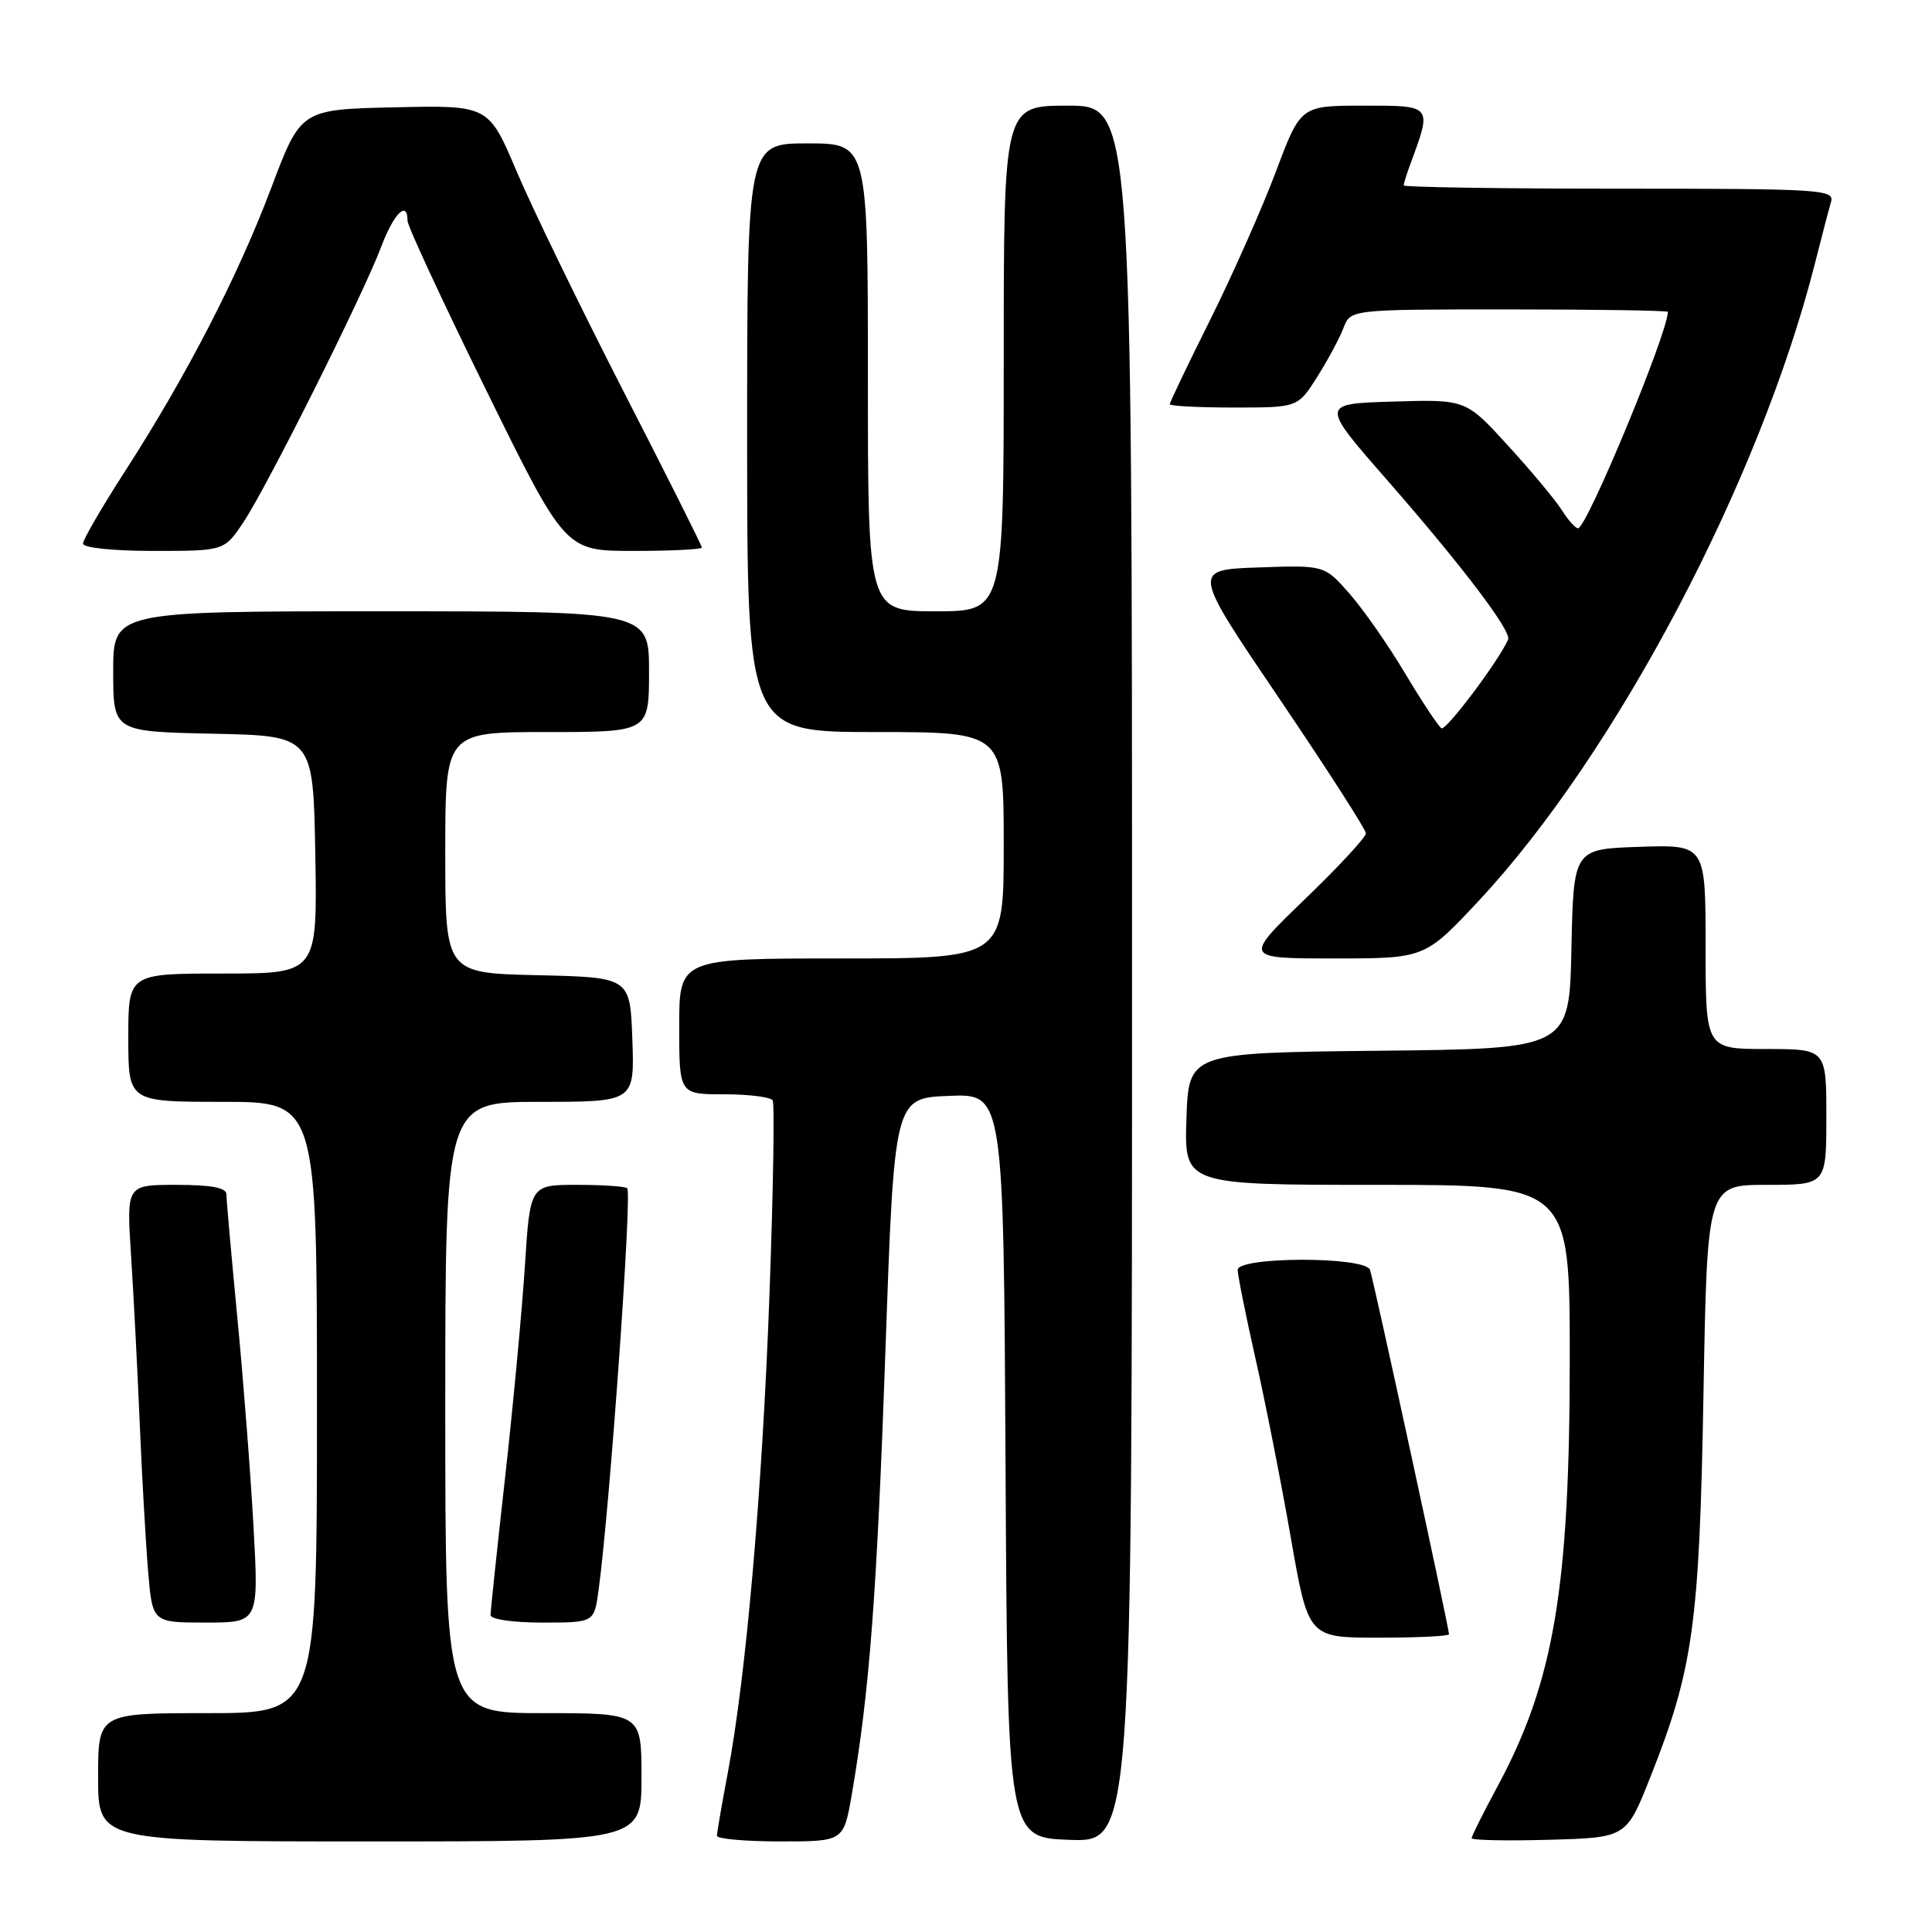 <?xml version="1.0" encoding="UTF-8" standalone="no"?>
<!DOCTYPE svg PUBLIC "-//W3C//DTD SVG 1.1//EN" "http://www.w3.org/Graphics/SVG/1.1/DTD/svg11.dtd" >
<svg xmlns="http://www.w3.org/2000/svg" xmlns:xlink="http://www.w3.org/1999/xlink" version="1.1" viewBox="0 0 256 256">
 <g >
 <path fill="currentColor"
d=" M 85.00 235.50 C 85.00 227.00 85.00 227.00 72.00 227.00 C 59.00 227.00 59.00 227.00 59.00 186.50 C 59.00 146.00 59.00 146.00 71.54 146.00 C 84.08 146.00 84.08 146.00 83.79 137.75 C 83.50 129.50 83.50 129.50 71.25 129.22 C 59.00 128.94 59.00 128.94 59.00 112.97 C 59.00 97.00 59.00 97.00 72.50 97.00 C 86.00 97.00 86.00 97.00 86.00 89.00 C 86.00 81.00 86.00 81.00 50.50 81.00 C 15.00 81.00 15.00 81.00 15.00 88.97 C 15.00 96.94 15.00 96.94 28.25 97.22 C 41.50 97.50 41.50 97.50 41.78 113.25 C 42.05 129.00 42.05 129.00 29.53 129.00 C 17.00 129.00 17.00 129.00 17.00 137.50 C 17.00 146.00 17.00 146.00 29.50 146.00 C 42.00 146.00 42.00 146.00 42.00 186.50 C 42.00 227.00 42.00 227.00 27.50 227.00 C 13.00 227.00 13.00 227.00 13.00 235.50 C 13.00 244.00 13.00 244.00 49.00 244.00 C 85.00 244.00 85.00 244.00 85.00 235.50 Z  M 112.87 237.75 C 115.21 224.18 116.20 211.14 117.32 179.00 C 118.50 145.50 118.50 145.50 125.74 145.21 C 132.98 144.91 132.98 144.91 133.24 194.21 C 133.50 243.50 133.50 243.50 141.75 243.79 C 150.00 244.08 150.00 244.08 150.00 129.04 C 150.00 14.00 150.00 14.00 141.50 14.00 C 133.00 14.00 133.00 14.00 133.00 47.50 C 133.00 81.00 133.00 81.00 124.00 81.00 C 115.00 81.00 115.00 81.00 115.00 50.00 C 115.00 19.00 115.00 19.00 107.00 19.00 C 99.00 19.00 99.00 19.00 99.00 58.00 C 99.00 97.00 99.00 97.00 116.00 97.00 C 133.00 97.00 133.00 97.00 133.00 112.00 C 133.00 127.00 133.00 127.00 111.50 127.00 C 90.00 127.00 90.00 127.00 90.00 136.00 C 90.00 145.00 90.00 145.00 95.94 145.00 C 99.21 145.00 102.10 145.36 102.38 145.80 C 102.65 146.24 102.46 157.81 101.96 171.52 C 101.01 197.50 98.85 222.20 96.42 235.00 C 95.64 239.12 95.00 242.84 95.00 243.25 C 95.00 243.66 98.78 244.00 103.40 244.00 C 111.79 244.00 111.79 244.00 112.87 237.75 Z  M 218.67 235.50 C 224.36 221.17 225.18 215.25 225.72 184.75 C 226.21 157.00 226.21 157.00 234.10 157.00 C 242.00 157.00 242.00 157.00 242.00 148.00 C 242.00 139.00 242.00 139.00 234.00 139.00 C 226.00 139.00 226.00 139.00 226.00 125.46 C 226.00 111.92 226.00 111.92 217.25 112.21 C 208.50 112.50 208.50 112.50 208.22 125.73 C 207.94 138.97 207.94 138.97 182.72 139.23 C 157.50 139.50 157.50 139.50 157.21 148.25 C 156.92 157.00 156.92 157.00 182.46 157.00 C 208.00 157.00 208.00 157.00 208.00 179.87 C 208.00 210.49 205.91 222.84 198.39 236.78 C 196.53 240.24 195.00 243.29 195.00 243.57 C 195.00 243.84 199.61 243.94 205.25 243.78 C 215.50 243.50 215.50 243.50 218.67 235.50 Z  M 192.00 216.55 C 192.00 215.68 181.98 169.48 181.53 168.25 C 180.87 166.47 164.00 166.49 164.00 168.27 C 164.00 168.97 165.06 174.25 166.36 180.02 C 167.66 185.78 169.77 196.46 171.04 203.75 C 173.35 217.00 173.35 217.00 182.67 217.00 C 187.80 217.00 192.00 216.80 192.00 216.55 Z  M 33.59 202.25 C 33.20 195.24 32.24 182.75 31.44 174.50 C 30.65 166.25 30.00 158.94 30.00 158.25 C 30.00 157.38 28.01 157.00 23.38 157.00 C 16.76 157.00 16.76 157.00 17.36 166.25 C 17.69 171.34 18.21 181.35 18.51 188.50 C 18.81 195.65 19.32 204.54 19.63 208.25 C 20.20 215.00 20.20 215.00 27.25 215.00 C 34.29 215.00 34.29 215.00 33.59 202.25 Z  M 79.31 210.75 C 80.79 199.91 83.77 158.10 83.11 157.45 C 82.87 157.20 79.87 157.00 76.45 157.00 C 70.24 157.00 70.24 157.00 69.55 167.75 C 69.17 173.66 67.99 186.26 66.93 195.75 C 65.87 205.23 65.00 213.45 65.00 214.00 C 65.00 214.57 67.94 215.00 71.86 215.00 C 78.73 215.00 78.73 215.00 79.31 210.75 Z  M 195.96 119.34 C 214.11 99.90 233.22 63.65 240.51 34.82 C 241.39 31.35 242.34 27.71 242.62 26.75 C 243.10 25.11 241.30 25.00 214.57 25.00 C 198.86 25.00 186.00 24.80 186.00 24.57 C 186.00 24.33 186.38 23.09 186.85 21.82 C 189.78 13.89 189.86 14.00 180.69 14.00 C 172.34 14.00 172.34 14.00 169.06 22.75 C 167.25 27.56 163.35 36.36 160.39 42.31 C 157.42 48.25 155.00 53.32 155.00 53.56 C 155.00 53.80 158.82 54.00 163.49 54.00 C 171.97 54.00 171.97 54.00 174.53 49.95 C 175.94 47.72 177.51 44.80 178.02 43.45 C 178.95 41.00 178.95 41.00 199.98 41.00 C 211.54 41.00 221.00 41.15 221.00 41.32 C 221.00 44.10 210.25 70.00 209.10 70.00 C 208.75 70.00 207.80 68.94 206.98 67.64 C 206.17 66.34 202.97 62.49 199.87 59.10 C 194.24 52.92 194.24 52.92 184.60 53.21 C 174.96 53.50 174.96 53.50 183.74 63.54 C 193.74 74.98 200.32 83.65 199.83 84.75 C 198.56 87.62 191.60 96.87 191.00 96.50 C 190.59 96.24 188.43 92.99 186.21 89.27 C 184.00 85.55 180.68 80.79 178.84 78.69 C 175.50 74.88 175.50 74.88 166.72 75.19 C 157.95 75.50 157.95 75.50 169.47 92.50 C 175.80 101.85 180.99 109.92 180.99 110.42 C 181.00 110.93 177.35 114.87 172.88 119.17 C 164.77 127.00 164.77 127.00 176.78 127.00 C 188.80 127.00 188.80 127.00 195.96 119.34 Z  M 32.30 69.13 C 35.51 64.26 48.10 39.09 50.49 32.75 C 52.17 28.28 54.00 26.46 54.00 29.26 C 54.00 29.95 58.70 40.07 64.45 51.76 C 74.90 73.00 74.90 73.00 83.95 73.00 C 88.93 73.00 93.00 72.80 93.00 72.55 C 93.00 72.30 88.32 62.96 82.59 51.80 C 76.87 40.63 70.51 27.55 68.46 22.72 C 64.74 13.94 64.74 13.94 52.30 14.22 C 39.86 14.50 39.86 14.50 35.94 24.90 C 31.51 36.64 24.72 49.80 16.55 62.47 C 13.50 67.20 11.00 71.50 11.00 72.03 C 11.00 72.59 15.01 73.00 20.37 73.00 C 29.73 73.00 29.73 73.00 32.30 69.13 Z "/>
</g>
</svg>